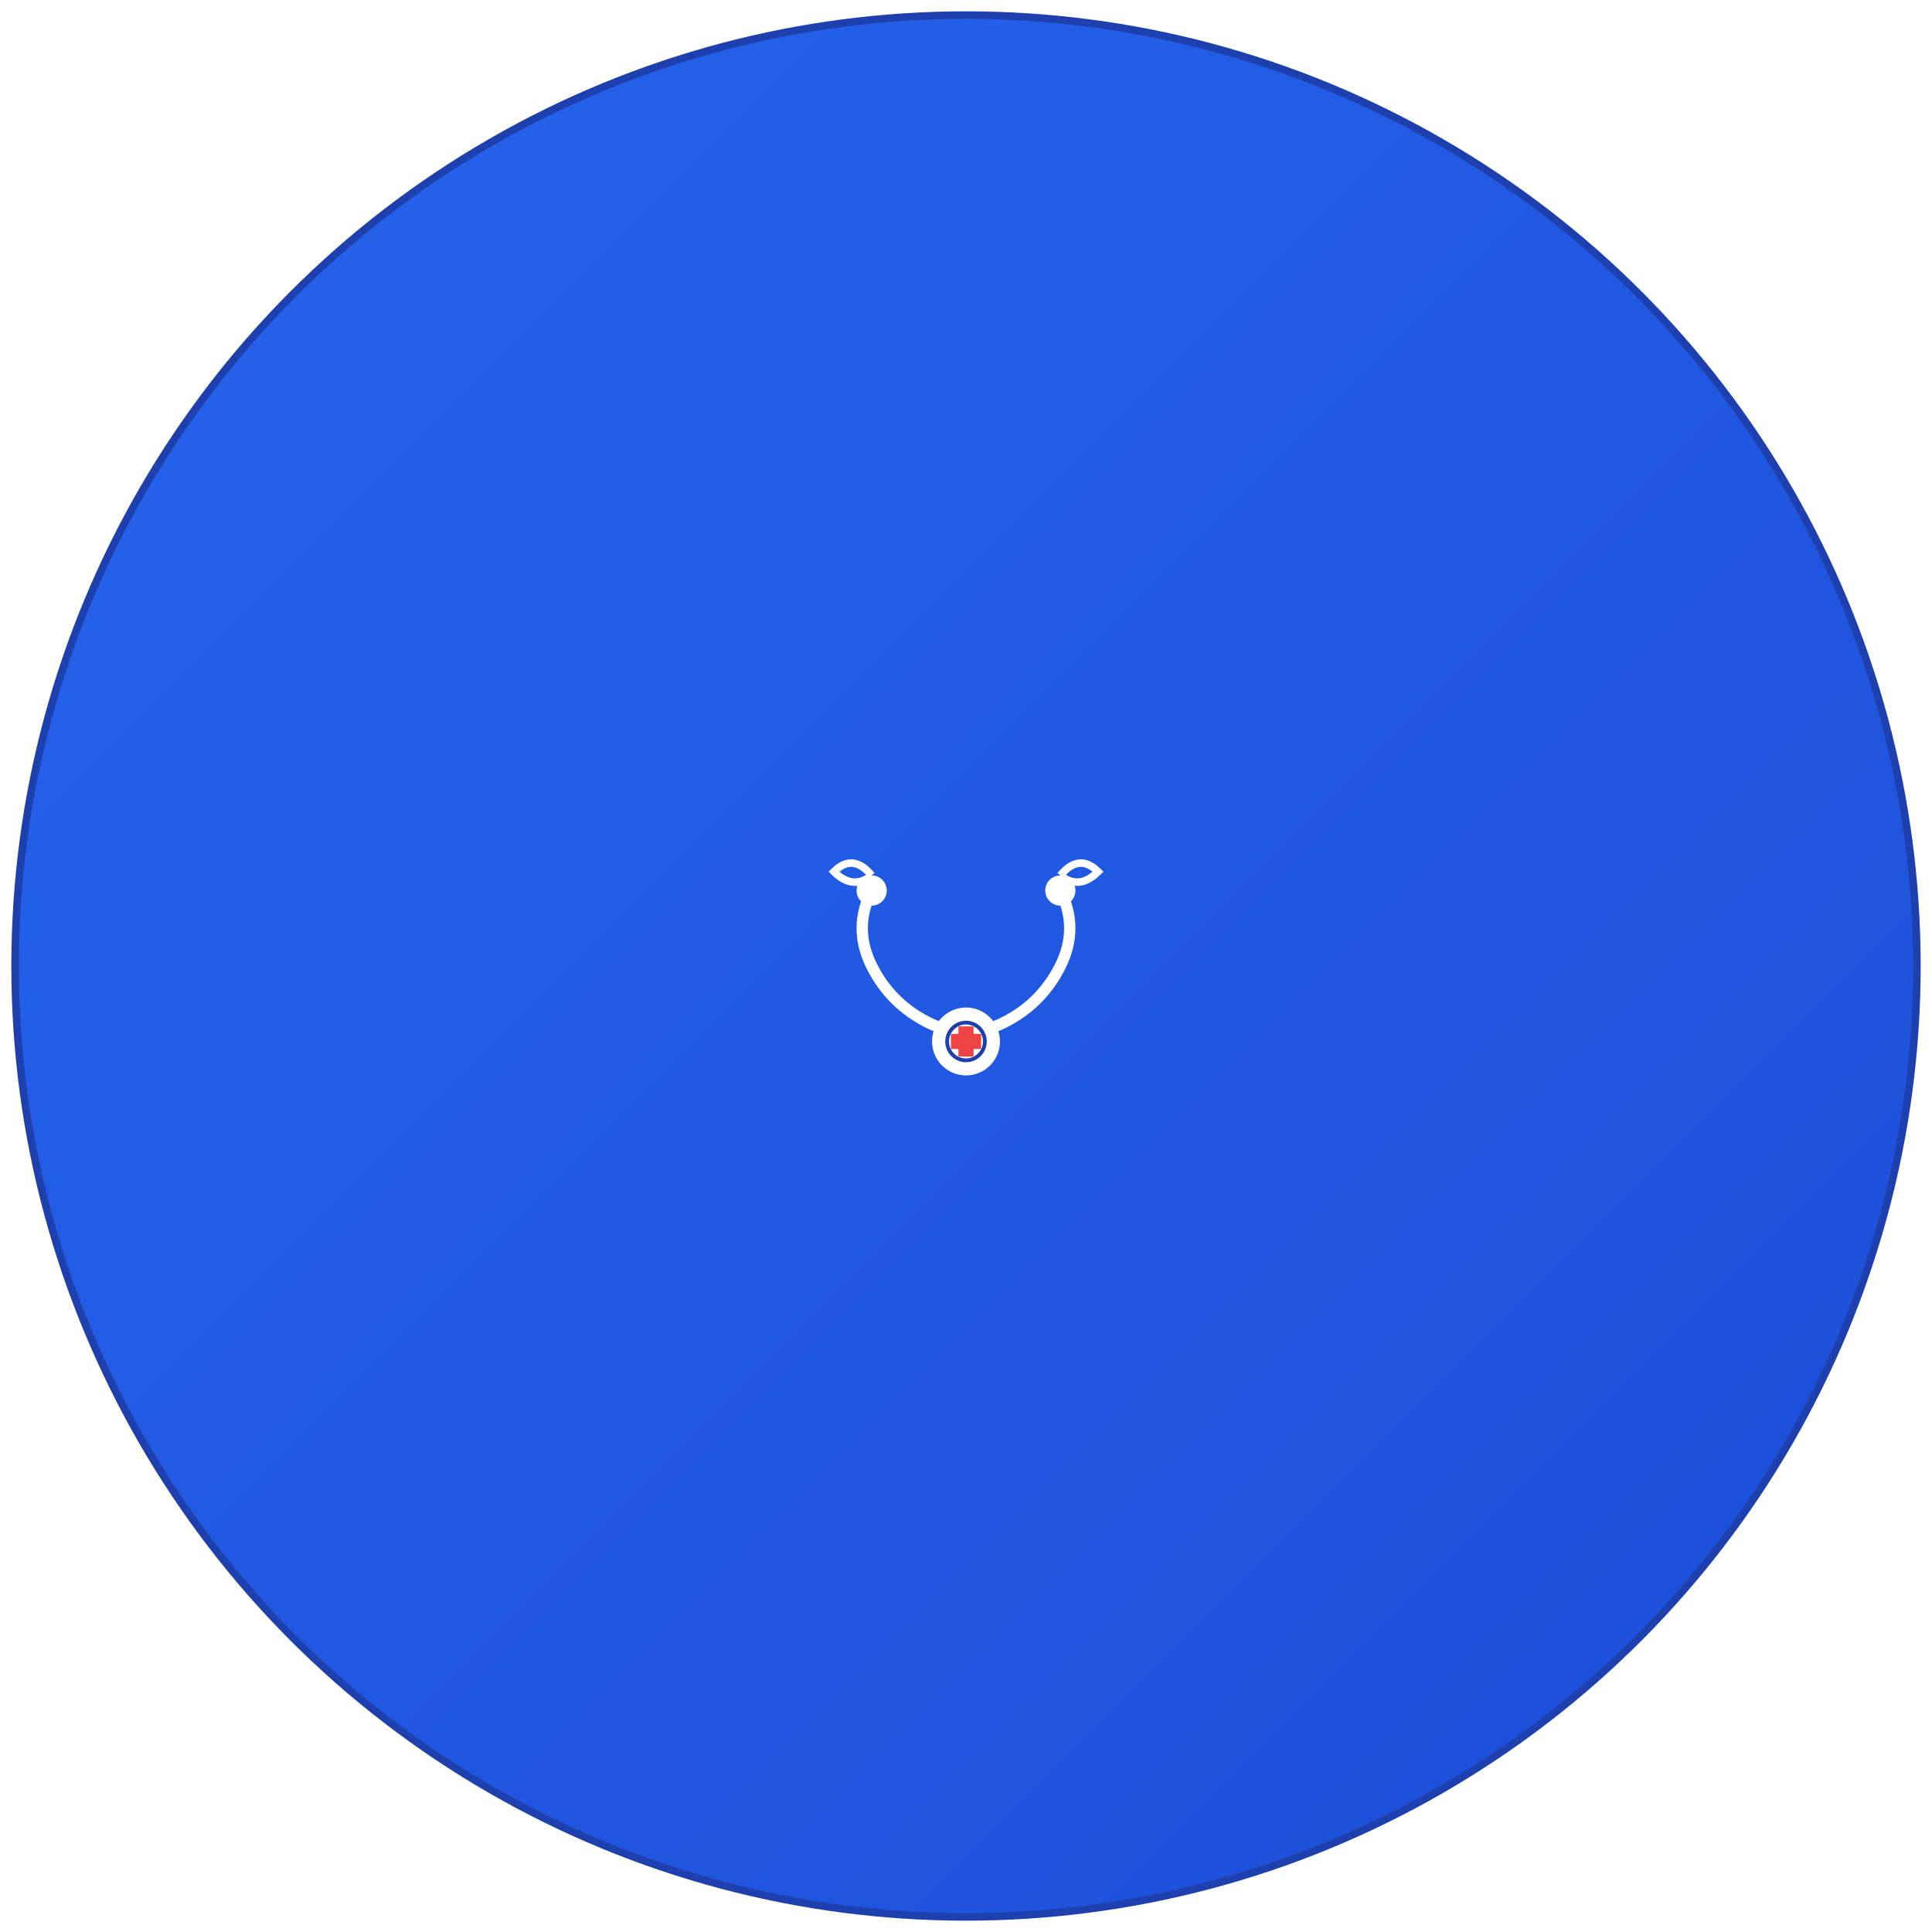 
<svg width="512" height="512" xmlns="http://www.w3.org/2000/svg">
  <defs>
    <linearGradient id="bg" x1="0%" y1="0%" x2="100%" y2="100%">
      <stop offset="0%" style="stop-color:#2563eb;stop-opacity:1" />
      <stop offset="100%" style="stop-color:#1d4ed8;stop-opacity:1" />
    </linearGradient>
    <filter id="shadow" x="-50%" y="-50%" width="200%" height="200%">
      <feDropShadow dx="2" dy="2" stdDeviation="3" flood-color="#000" flood-opacity="0.3"/>
    </filter>
  </defs>
  
  <!-- Background circle -->
  <circle cx="256" cy="256" r="252" fill="url(#bg)" stroke="#1e40af" stroke-width="2"/>
  
  <!-- Stethoscope design -->
  <g transform="translate(256, 256)" fill="#ffffff" filter="url(#shadow)">
    <!-- Main tube -->
    <path d="M-25,-20 Q-30,-10 -25,0 Q-20,10 -10,15 Q0,20 10,15 Q20,10 25,0 Q30,-10 25,-20" 
          stroke="#ffffff" stroke-width="3" fill="none"/>
    
    <!-- Left earpiece -->
    <circle cx="-25" cy="-20" r="4" fill="#ffffff"/>
    <path d="M-25,-24 Q-30,-30 -35,-25 Q-30,-20 -25,-24" stroke="#ffffff" stroke-width="2" fill="none"/>
    
    <!-- Right earpiece -->
    <circle cx="25" cy="-20" r="4" fill="#ffffff"/>
    <path d="M25,-24 Q30,-30 35,-25 Q30,-20 25,-24" stroke="#ffffff" stroke-width="2" fill="none"/>
    
    <!-- Chest piece -->
    <circle cx="0" cy="20" r="8" fill="#ffffff" stroke="#ffffff" stroke-width="2"/>
    <circle cx="0" cy="20" r="5" fill="none" stroke="#1e40af" stroke-width="1"/>
    
    <!-- Medical cross on chest piece -->
    <path d="M-2,16 L2,16 L2,18 L4,18 L4,22 L2,22 L2,24 L-2,24 L-2,22 L-4,22 L-4,18 L-2,18 Z" 
          fill="#ef4444"/>
  </g>
</svg>